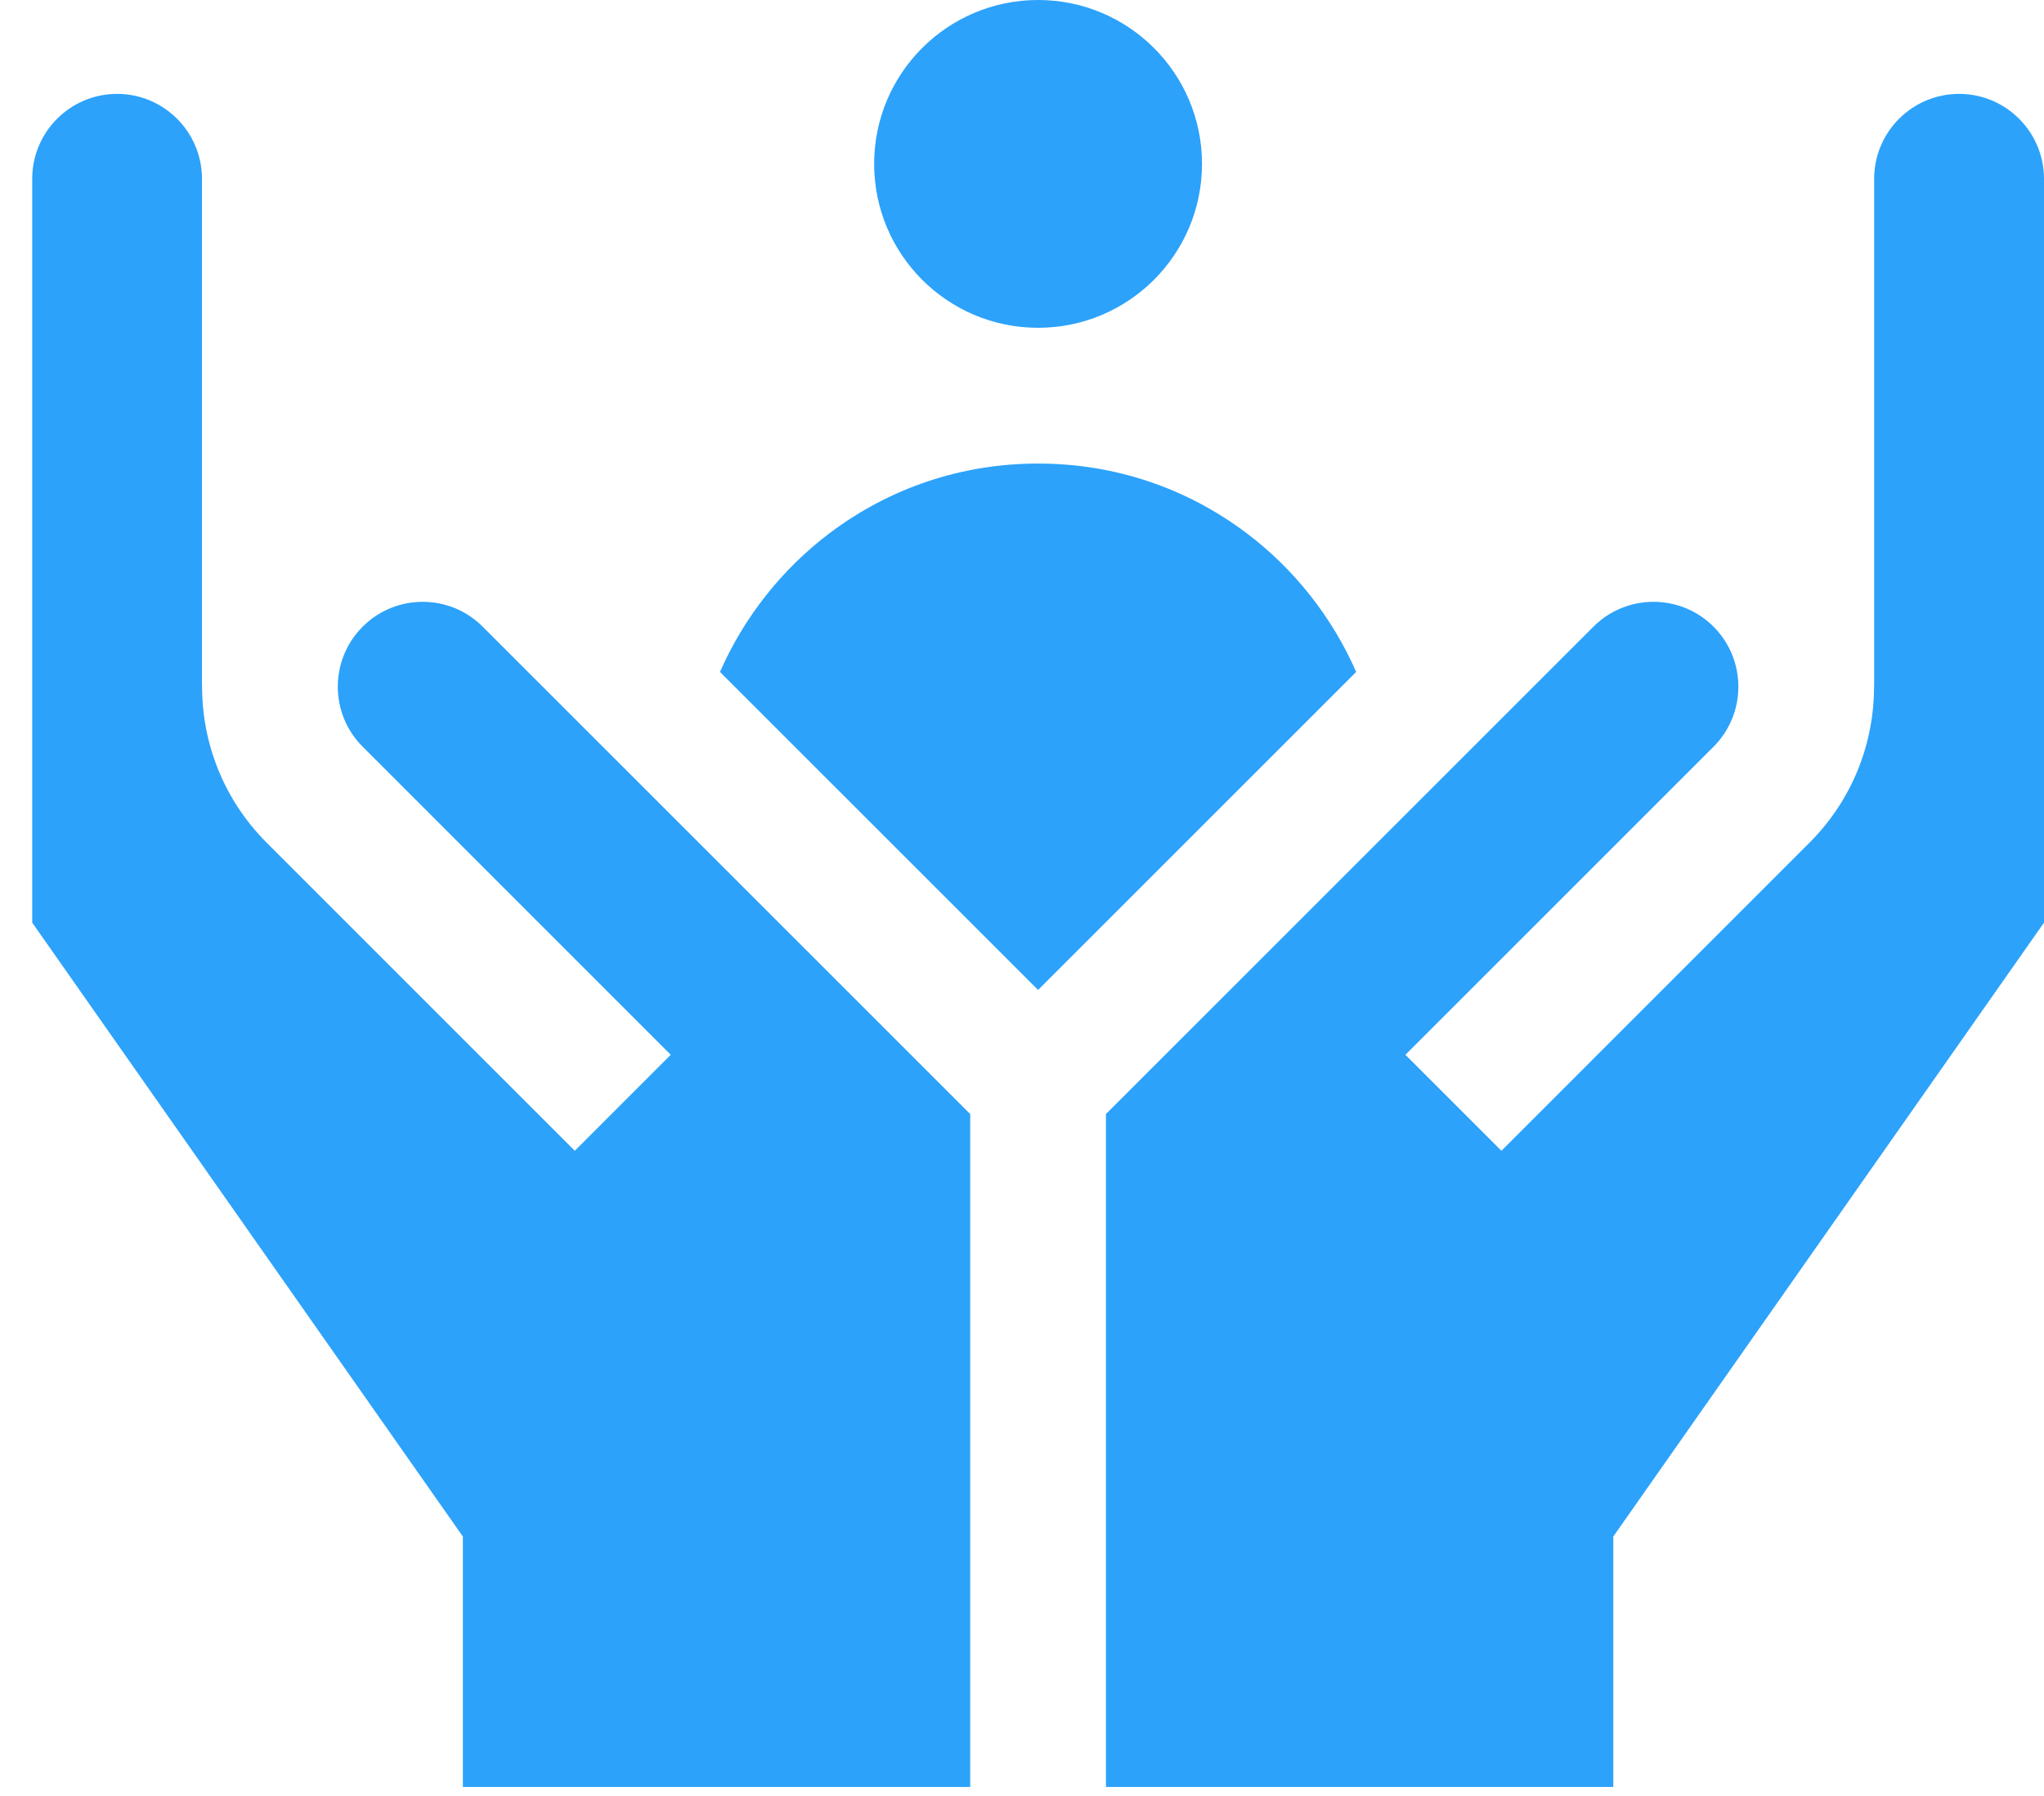 <svg width="33" height="29" viewBox="0 0 33 29" fill="none" xmlns="http://www.w3.org/2000/svg">
<path d="M16.76 5.293C18.221 5.293 19.406 4.108 19.406 2.646C19.406 1.185 18.221 0 16.76 0C15.298 0 14.113 1.185 14.113 2.646C14.113 4.108 15.298 5.293 16.76 5.293Z" fill="#2CA2FB"/>
<path d="M20.122 8.606C19.147 7.872 17.984 7.485 16.76 7.485C15.536 7.485 14.373 7.872 13.398 8.606C12.625 9.187 12.01 9.969 11.624 10.85L16.76 15.985L21.895 10.85C21.51 9.969 20.895 9.187 20.122 8.606Z" fill="#2CA2FB"/>
<path d="M15.664 28.854V17.989L7.793 10.119C7.259 9.584 6.389 9.584 5.855 10.119C5.32 10.653 5.32 11.523 5.855 12.057L10.829 17.032L9.28 18.582L4.305 13.607C3.61 12.912 3.262 11.999 3.263 11.086H3.261V2.887C3.261 2.131 2.646 1.516 1.89 1.516C1.134 1.516 0.52 2.131 0.52 2.887V14.898L7.473 24.811V28.854H15.664Z" fill="#2CA2FB"/>
<path d="M33 2.887C33 2.131 32.385 1.516 31.629 1.516C30.873 1.516 30.258 2.131 30.258 2.887V11.086H30.256C30.257 11.999 29.909 12.912 29.214 13.607L24.24 18.582L22.69 17.032L27.665 12.057C28.199 11.523 28.199 10.653 27.665 10.119C27.13 9.584 26.26 9.584 25.726 10.119L17.855 17.989V28.854H26.046V24.811L33 14.898V2.887Z" fill="#2CA2FB"/>
</svg>
